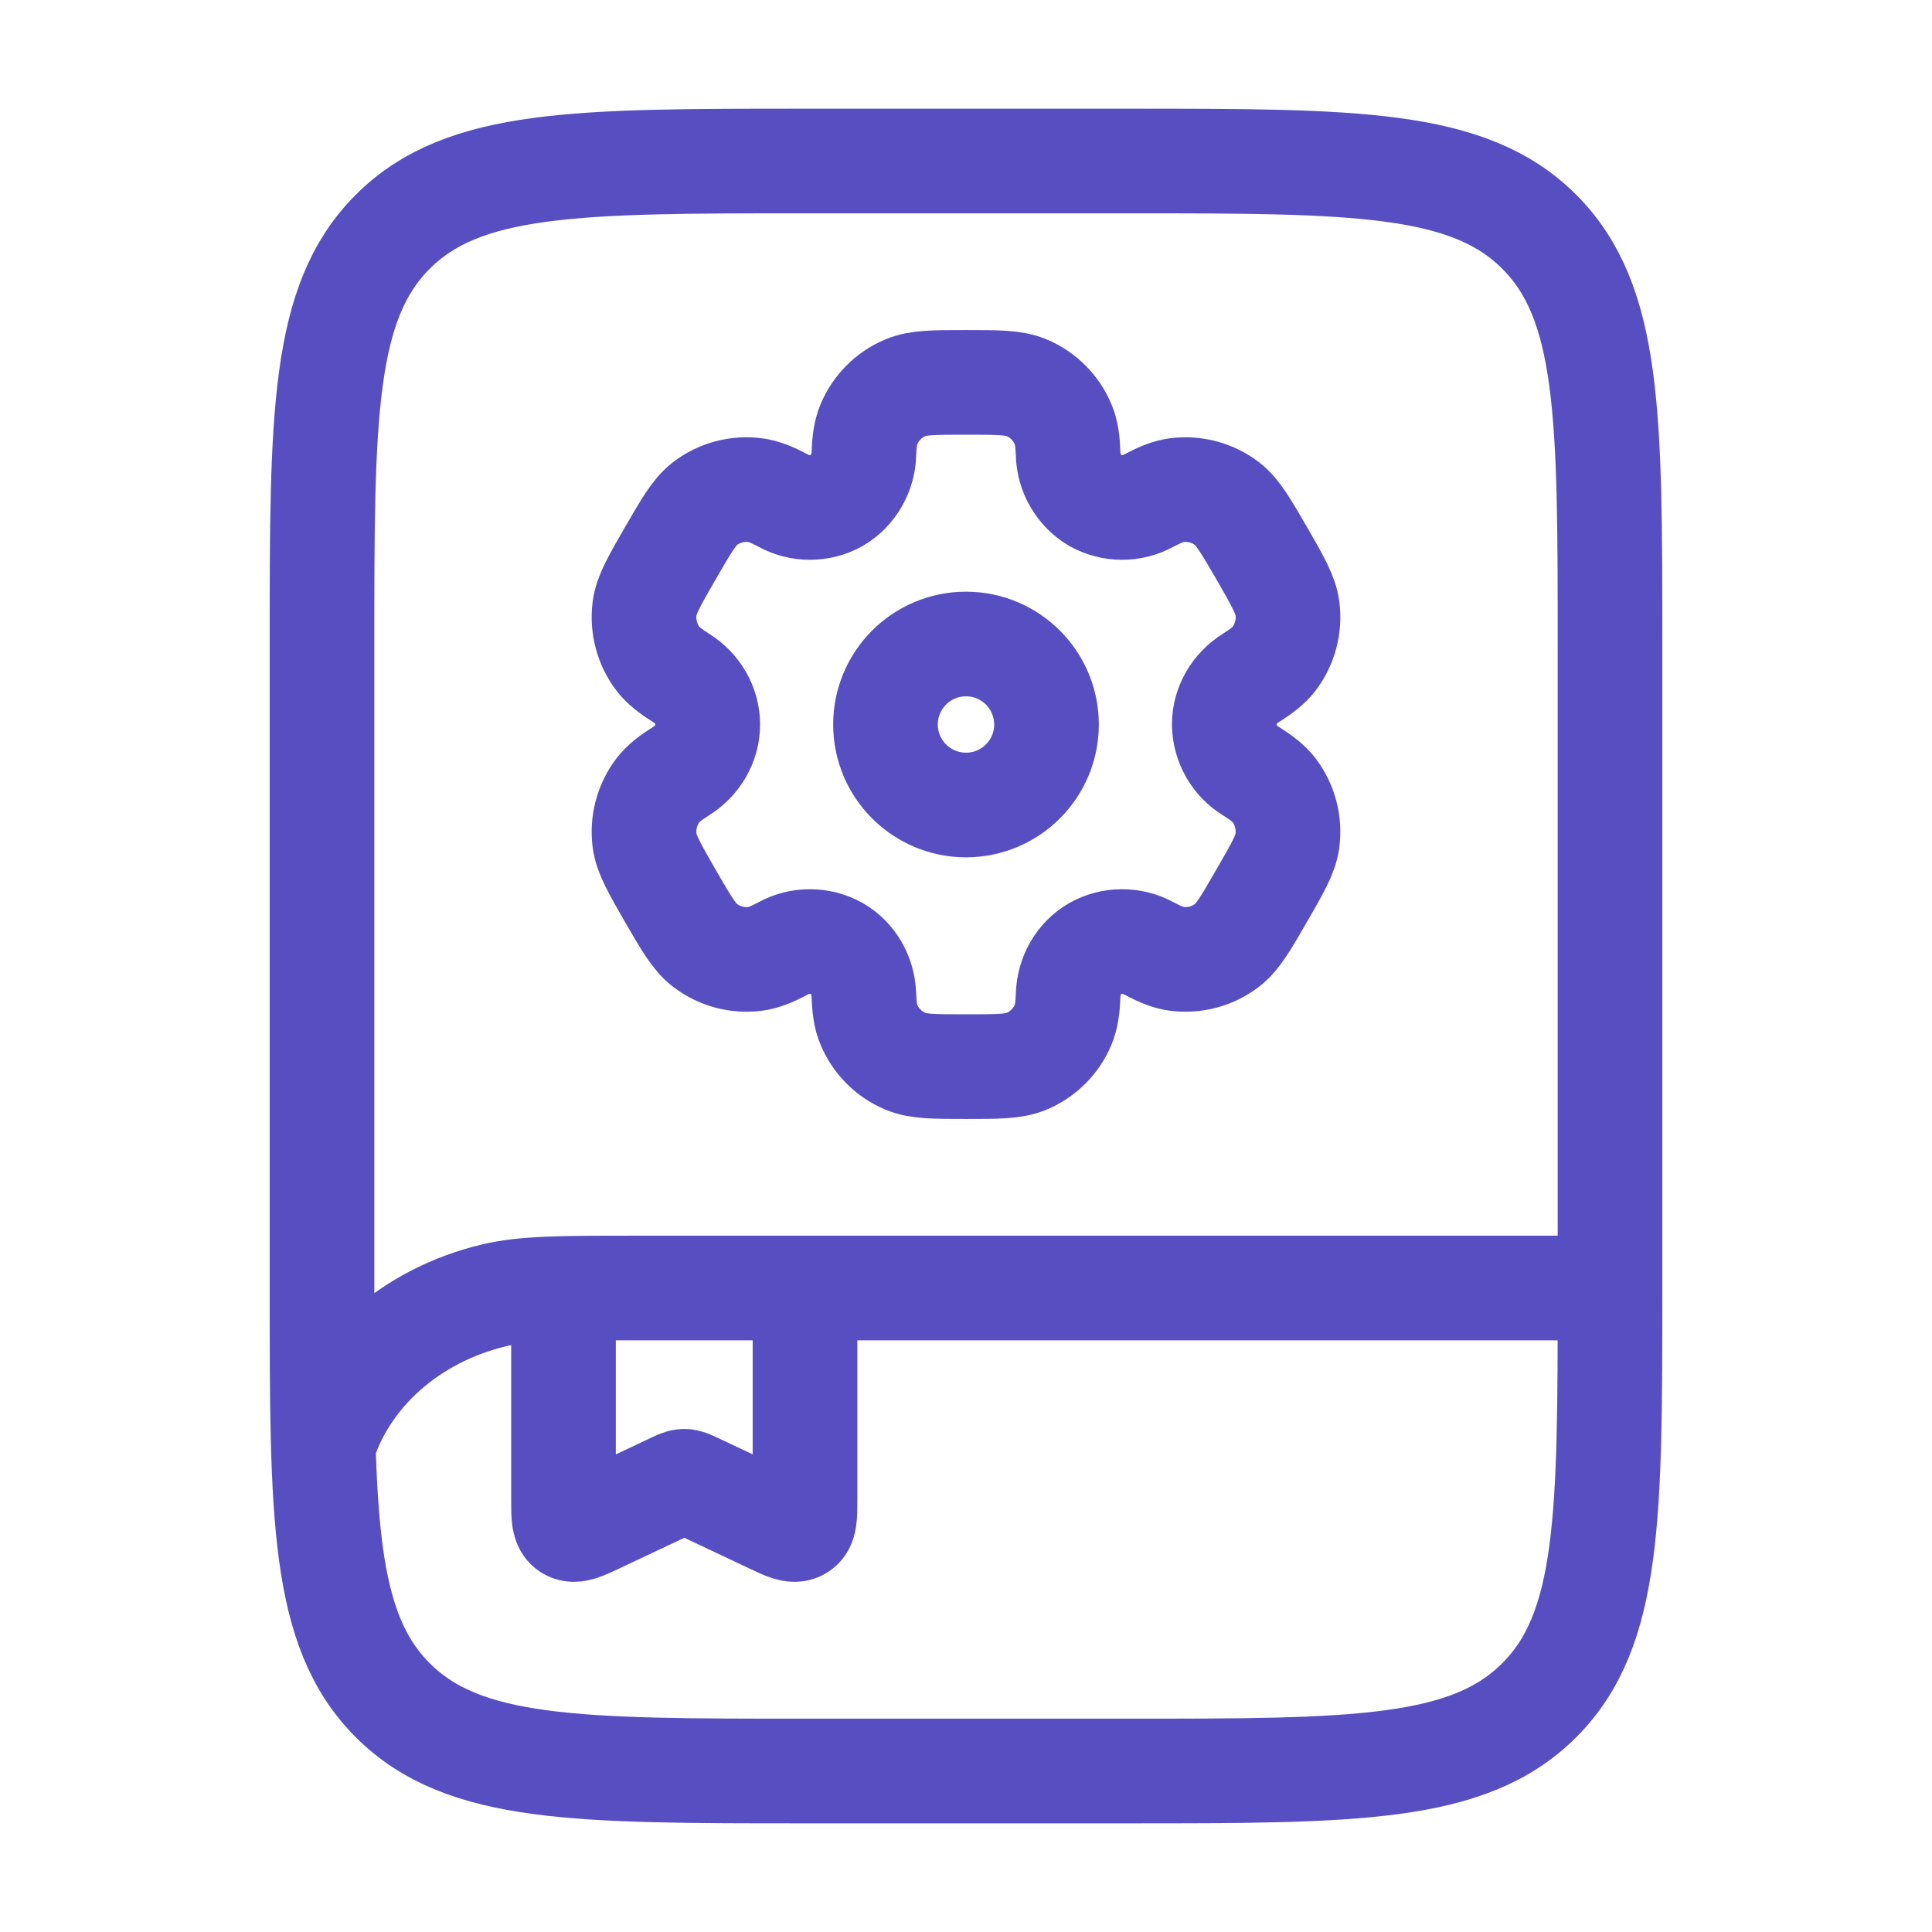<svg
    width="24"
    height="24"
    viewBox="0 0 24 24"
    fill="none"
    xmlns="http://www.w3.org/2000/svg">
    <path
        d="M20 16V8C20 5.172 20 3.757 19.121 2.879C18.243 2 16.828 2 14 2H10C7.172 2 5.757 2 4.879 2.879C4 3.757 4 5.172 4 8V16C4 18.828 4 20.243 4.879 21.121C5.757 22 7.172 22 10 22H14C16.828 22 18.243 22 19.121 21.121C20 20.243 20 18.828 20 16ZM20 16H7.923C6.987 16 6.519 16 6.135 16.092C5.623 16.214 5.156 16.455 4.781 16.79C4.406 17.125 4.137 17.543 4 18M10 16V18.634C10 18.84 10 18.943 9.929 18.985C9.857 19.026 9.761 18.98 9.566 18.887L8.634 18.447C8.568 18.417 8.535 18.401 8.5 18.401C8.465 18.401 8.432 18.417 8.366 18.448L7.434 18.888C7.239 18.98 7.142 19.026 7.071 18.985C7 18.943 7 18.84 7 18.634V16.336M13 9C13 9.552 12.552 10 12 10C11.448 10 11 9.552 11 9C11 8.448 11.448 8 12 8C12.552 8 13 8.448 13 9ZM12.749 4.815C12.593 4.75 12.395 4.75 12 4.75C11.605 4.75 11.407 4.75 11.251 4.815C11.148 4.857 11.055 4.92 10.976 4.999C10.897 5.078 10.834 5.172 10.792 5.275C10.753 5.37 10.737 5.481 10.731 5.642C10.728 5.758 10.696 5.872 10.637 5.972C10.579 6.073 10.496 6.157 10.396 6.217C10.294 6.274 10.18 6.304 10.064 6.304C9.948 6.305 9.833 6.276 9.731 6.22C9.589 6.144 9.485 6.103 9.383 6.089C9.16 6.06 8.935 6.12 8.756 6.257C8.623 6.361 8.524 6.532 8.326 6.875C8.128 7.218 8.029 7.389 8.007 7.557C7.993 7.668 8 7.78 8.029 7.888C8.058 7.996 8.107 8.097 8.175 8.186C8.238 8.267 8.326 8.336 8.462 8.422C8.663 8.548 8.792 8.763 8.792 9C8.792 9.237 8.663 9.452 8.462 9.578C8.326 9.664 8.238 9.733 8.175 9.814C8.107 9.903 8.058 10.004 8.029 10.112C8 10.22 7.993 10.332 8.007 10.443C8.029 10.61 8.128 10.782 8.325 11.125C8.524 11.468 8.622 11.639 8.756 11.742C8.845 11.81 8.945 11.86 9.053 11.889C9.161 11.918 9.273 11.925 9.384 11.911C9.485 11.897 9.589 11.856 9.731 11.78C9.833 11.724 9.948 11.695 10.064 11.696C10.18 11.696 10.294 11.726 10.396 11.783C10.601 11.902 10.723 12.121 10.731 12.358C10.737 12.52 10.752 12.63 10.792 12.725C10.834 12.828 10.897 12.922 10.976 13.001C11.055 13.08 11.148 13.143 11.251 13.185C11.407 13.25 11.605 13.25 12 13.25C12.395 13.25 12.593 13.25 12.749 13.185C12.852 13.143 12.945 13.08 13.024 13.001C13.103 12.922 13.166 12.828 13.208 12.725C13.247 12.63 13.263 12.52 13.269 12.358C13.277 12.121 13.399 11.902 13.604 11.783C13.706 11.726 13.82 11.696 13.936 11.696C14.052 11.695 14.167 11.724 14.269 11.78C14.412 11.856 14.515 11.897 14.616 11.911C14.727 11.925 14.839 11.918 14.947 11.889C15.055 11.86 15.155 11.81 15.244 11.742C15.377 11.64 15.476 11.468 15.674 11.125C15.872 10.782 15.971 10.611 15.993 10.443C16.007 10.332 16 10.22 15.971 10.112C15.942 10.004 15.893 9.903 15.825 9.814C15.762 9.733 15.674 9.664 15.538 9.578C15.439 9.518 15.356 9.433 15.299 9.332C15.241 9.231 15.21 9.116 15.208 9C15.208 8.763 15.337 8.548 15.538 8.422C15.674 8.336 15.762 8.267 15.825 8.186C15.893 8.097 15.942 7.996 15.971 7.888C16 7.78 16.007 7.668 15.993 7.557C15.971 7.39 15.872 7.218 15.675 6.875C15.476 6.532 15.377 6.361 15.244 6.257C15.155 6.19 15.055 6.14 14.947 6.111C14.839 6.082 14.727 6.075 14.616 6.089C14.515 6.103 14.412 6.144 14.268 6.22C14.166 6.276 14.052 6.305 13.936 6.304C13.82 6.304 13.706 6.273 13.604 6.217C13.504 6.157 13.421 6.073 13.363 5.972C13.304 5.872 13.272 5.758 13.269 5.642C13.263 5.48 13.248 5.37 13.208 5.275C13.166 5.172 13.103 5.078 13.024 4.999C12.945 4.92 12.852 4.857 12.749 4.815Z"
        stroke="#574FC1"
        stroke-width="1.3" />
</svg>
